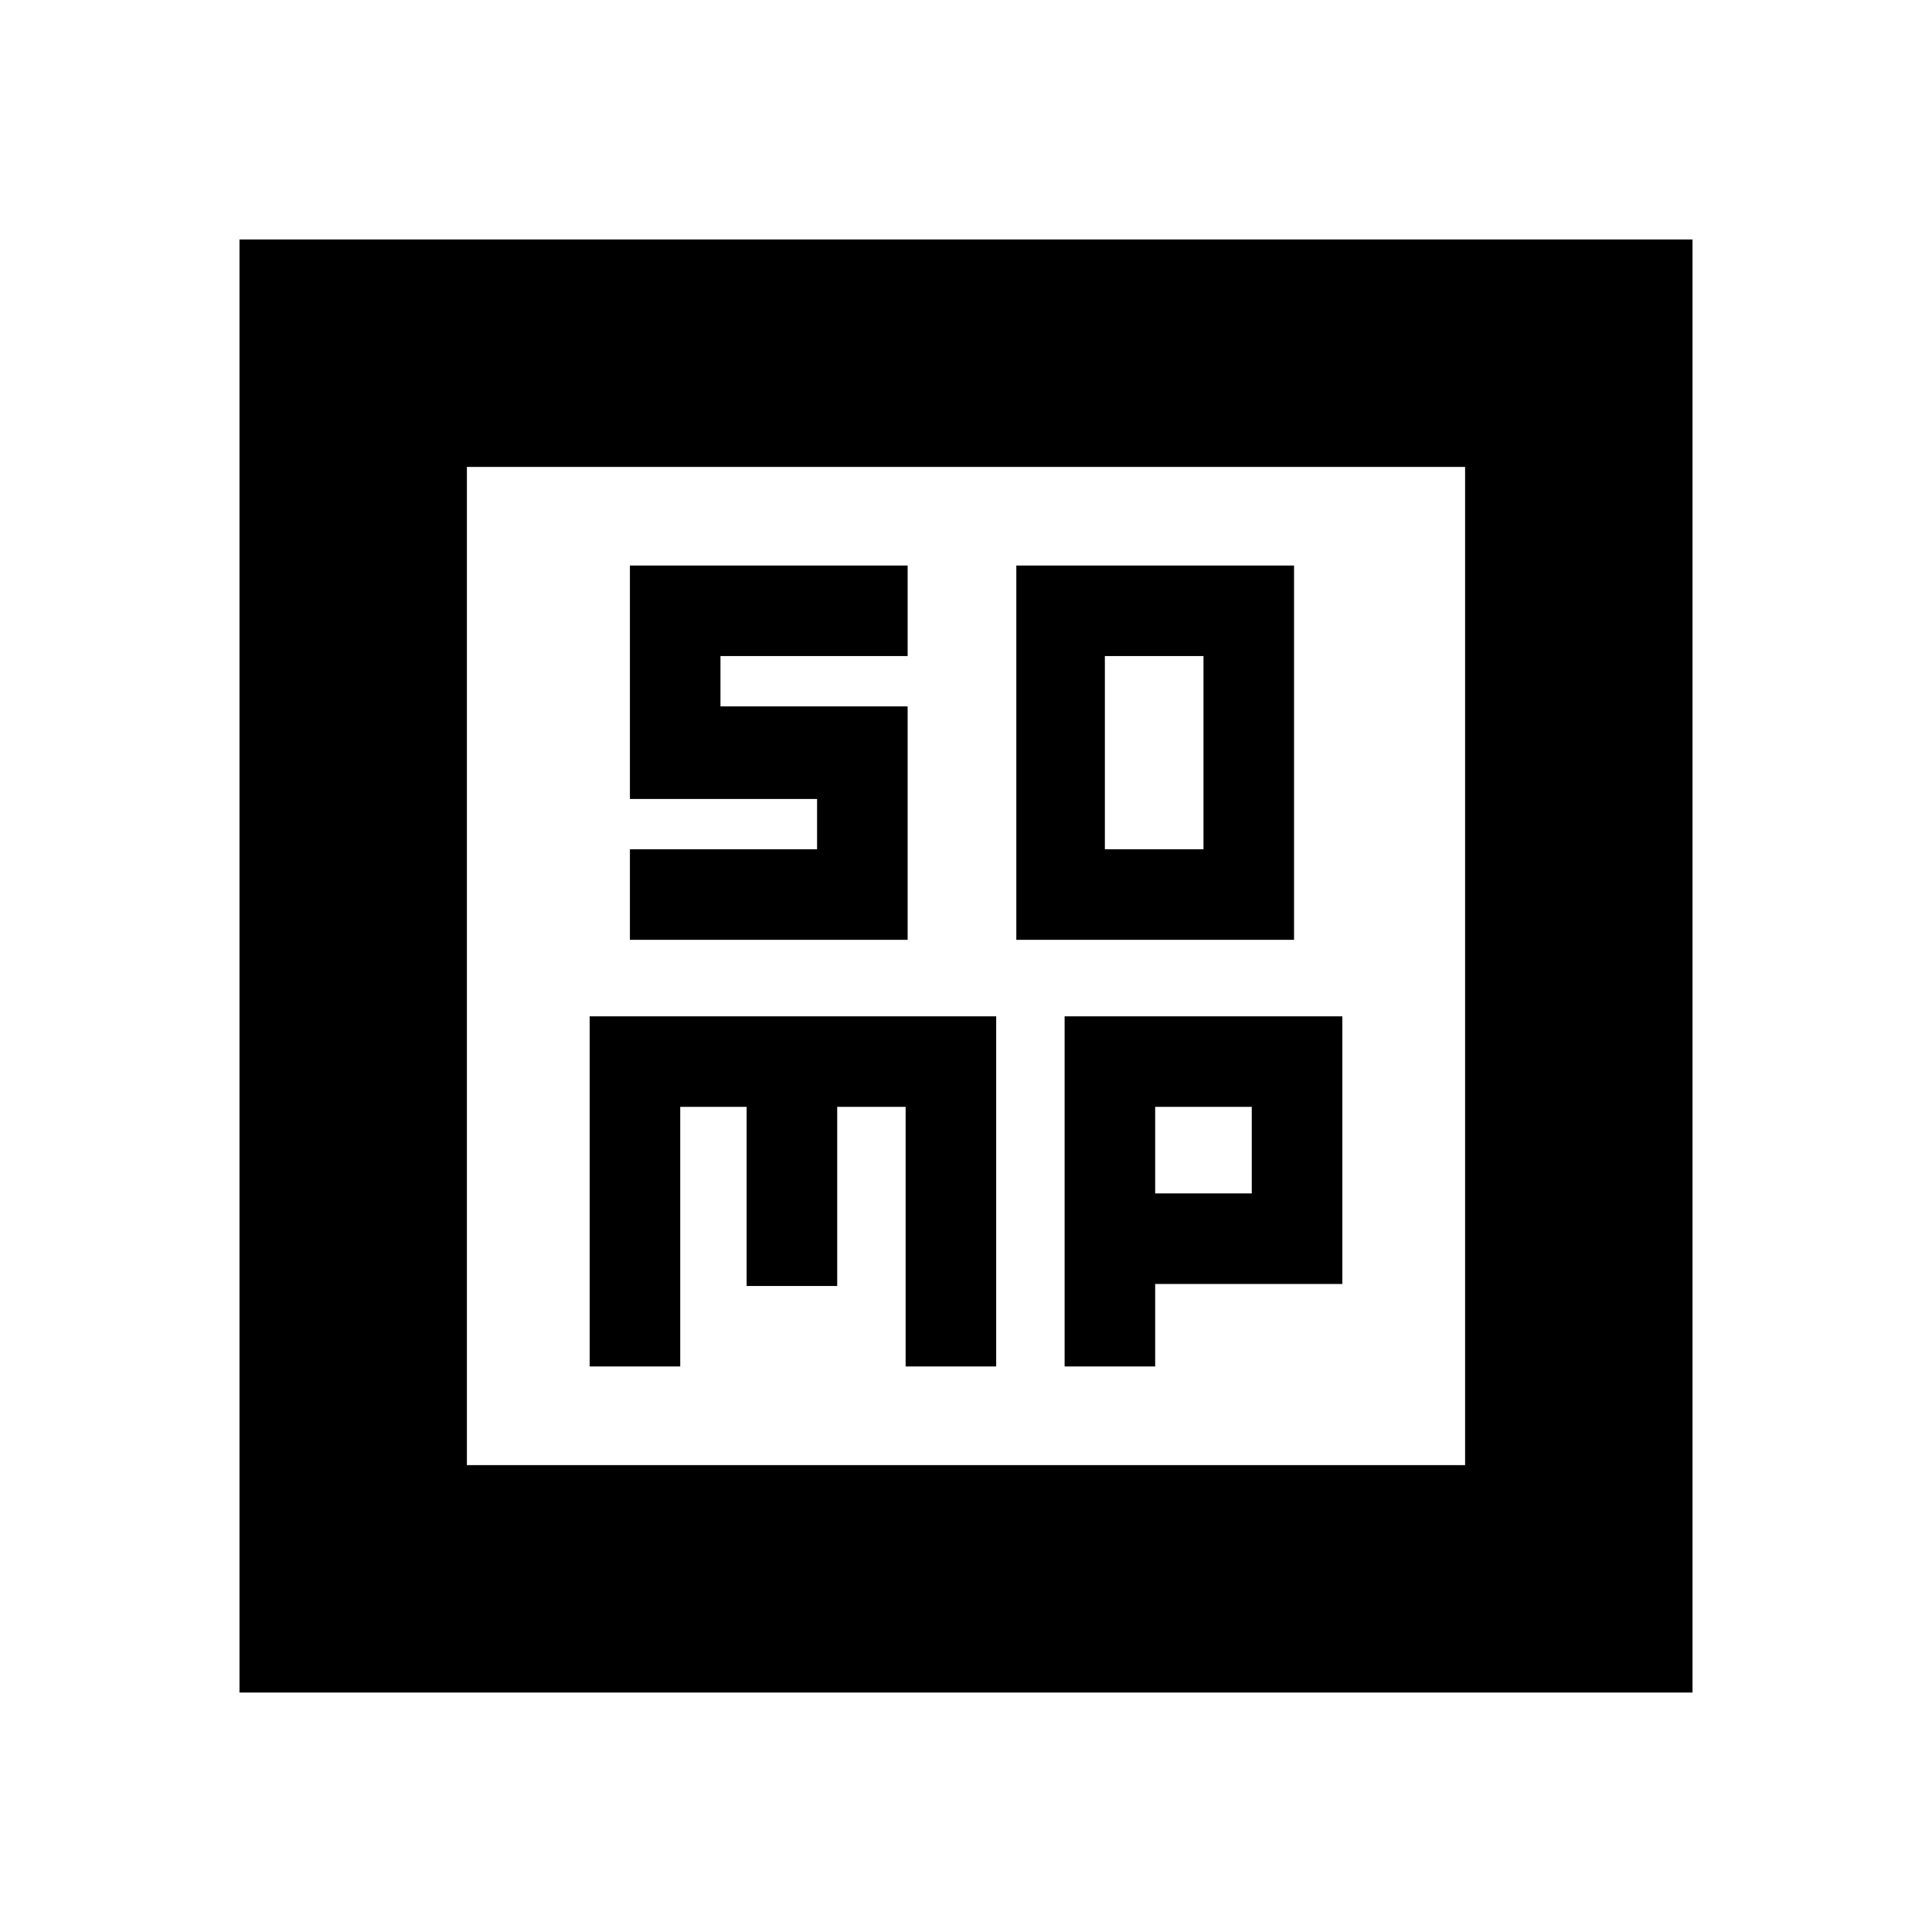 <svg xmlns="http://www.w3.org/2000/svg" height="20" viewBox="0 -960 960 960" width="20"><path d="M505-493h138v-186H505v186Zm44-45v-96h49v96h-49ZM293-281h45v-129h33v89h45v-89h34v129h45v-174H293v174Zm236 0h45v-41h93v-133H529v174Zm45-86v-43h48v43h-48ZM119-119v-722h722v722H119Zm113-113h496v-496H232v496Zm0-496v496-496Zm81 235h138v-116h-93v-25h93v-45H313v116h93v25h-93v45Z"/></svg>